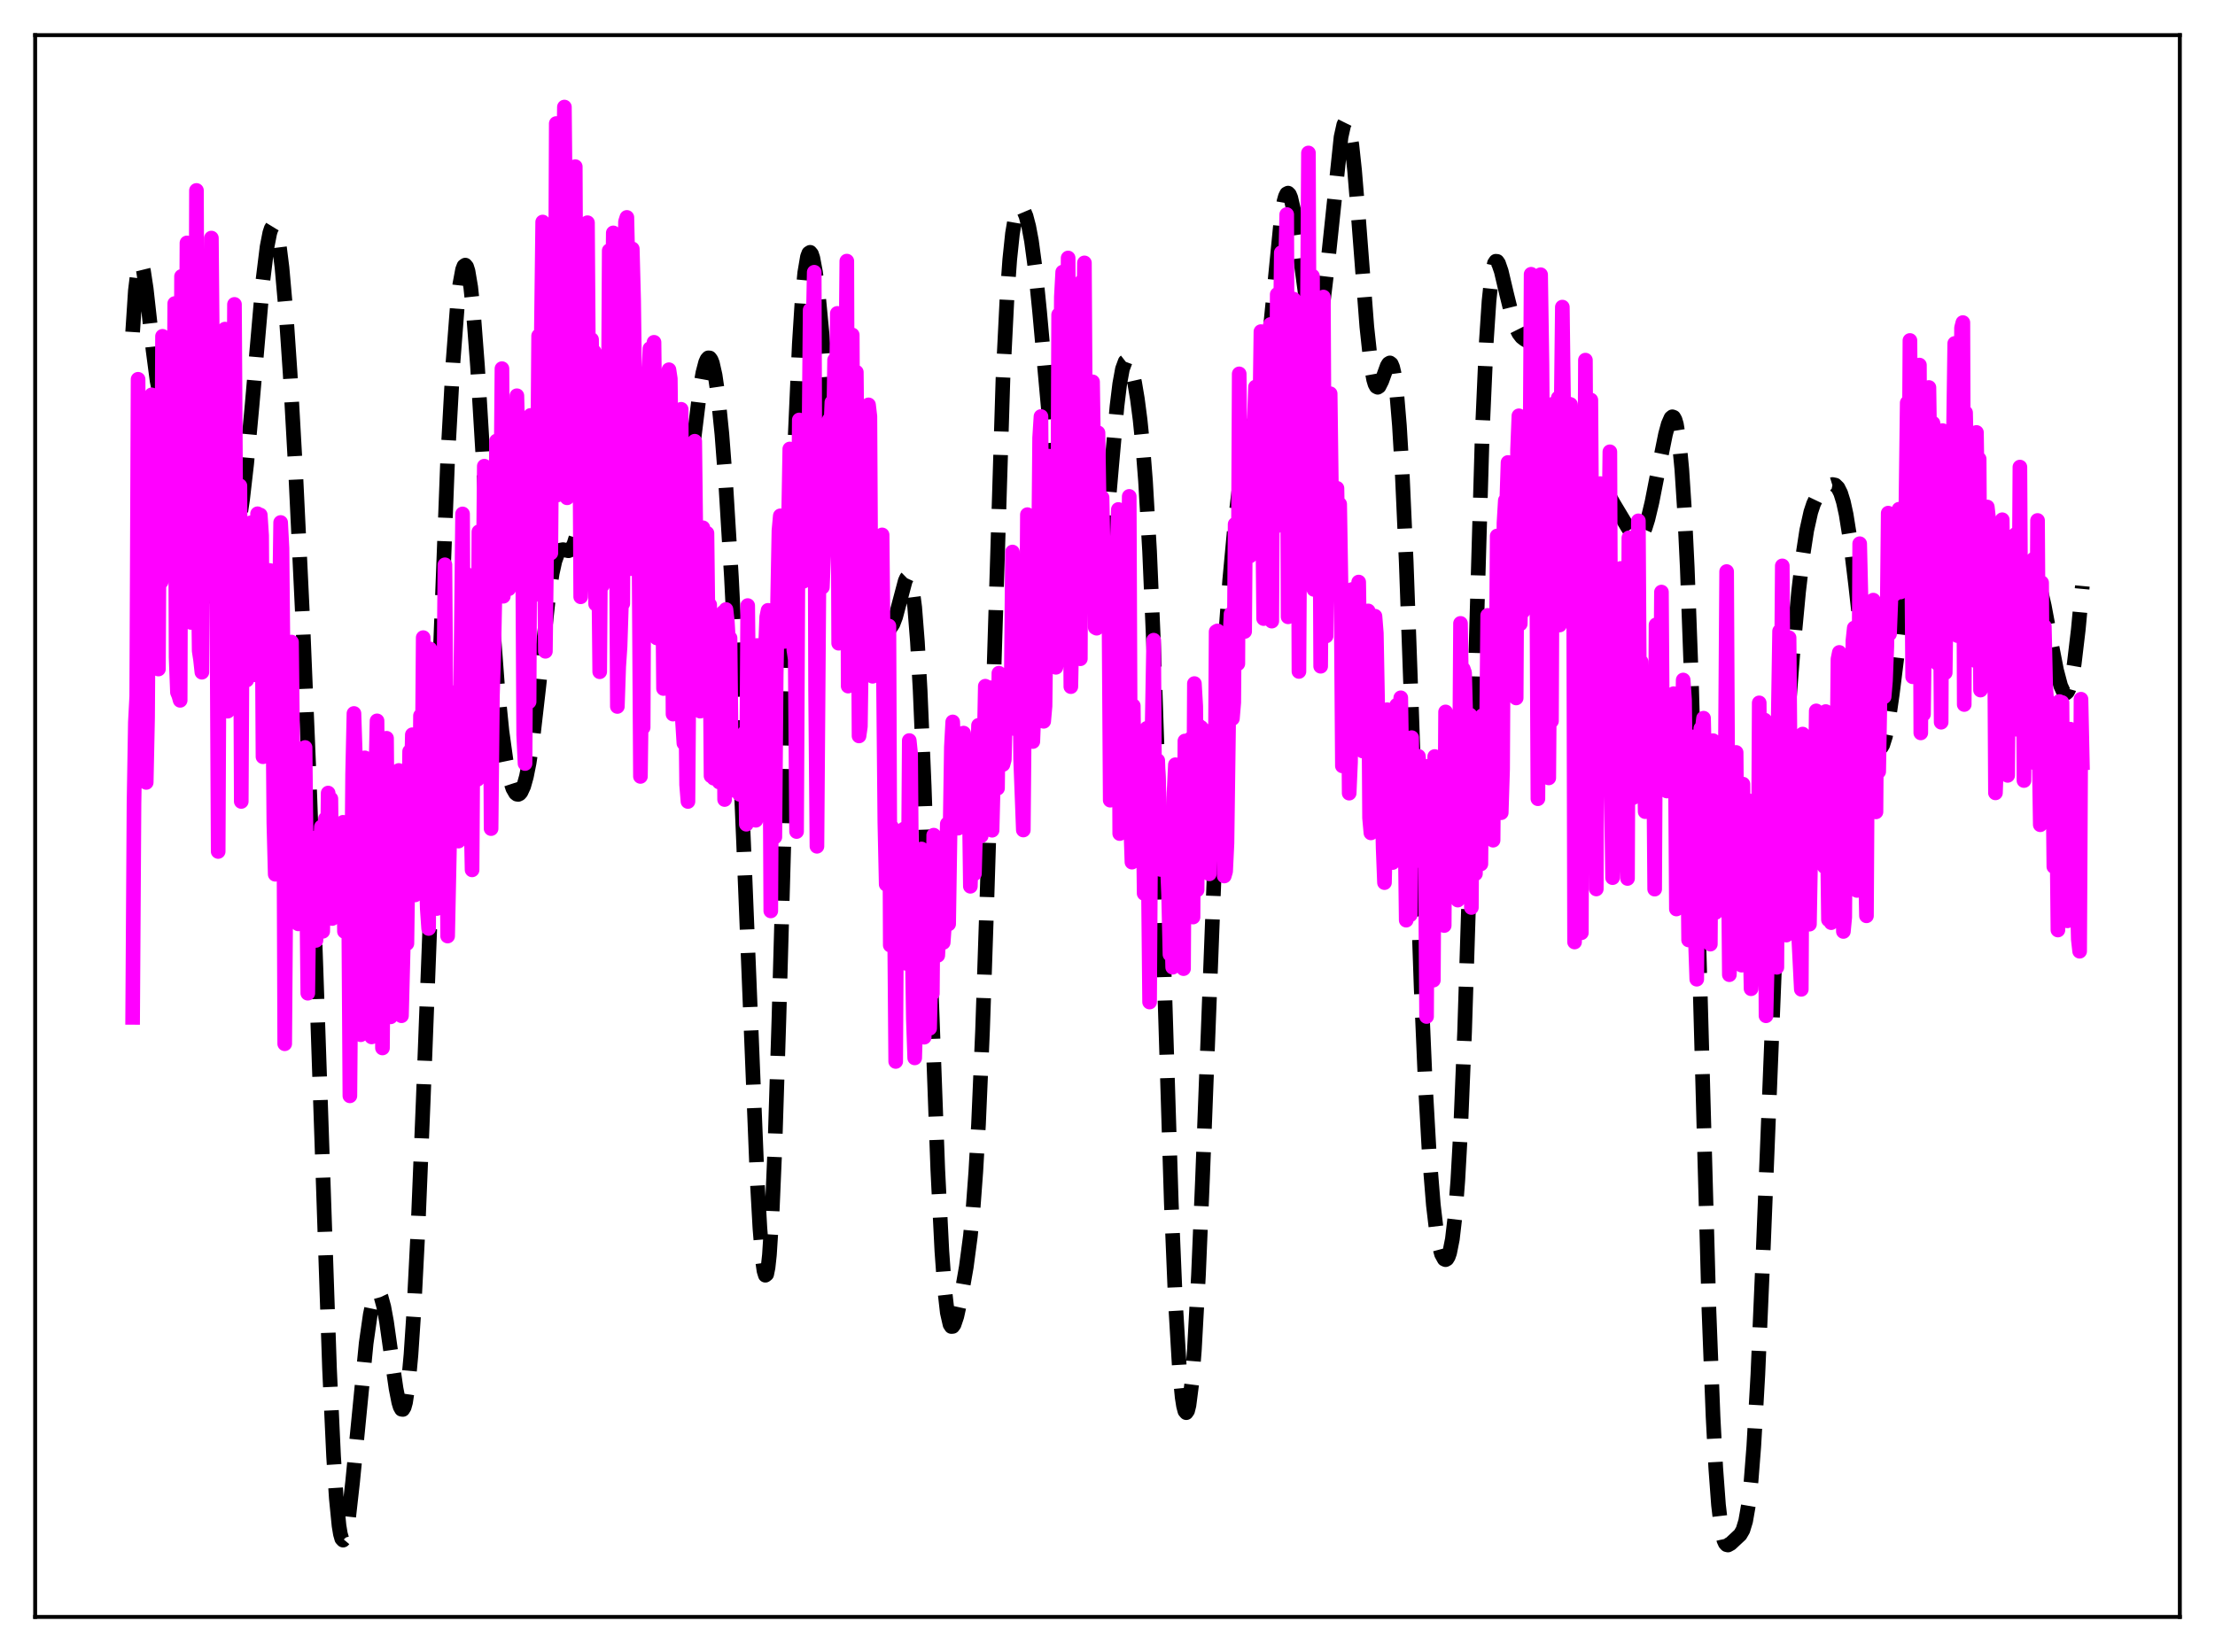 <?xml version="1.0" encoding="utf-8" standalone="no"?>
<!DOCTYPE svg PUBLIC "-//W3C//DTD SVG 1.1//EN"
  "http://www.w3.org/Graphics/SVG/1.1/DTD/svg11.dtd">
<svg xmlns:xlink="http://www.w3.org/1999/xlink" width="453.6pt" height="338.4pt" viewBox="0 0 453.6 338.4" xmlns="http://www.w3.org/2000/svg" version="1.1">
 <defs>
  <style type="text/css">*{stroke-linejoin: round; stroke-linecap: butt}</style>
 </defs>
 <g id="figure_1">
  <g id="patch_1">
   <path d="M 0 338.4 
L 453.6 338.4 
L 453.6 0 
L 0 0 
z
" style="fill: #ffffff"/>
  </g>
  <g id="axes_1">
   <g id="patch_2">
    <path d="M 7.2 331.2 
L 446.4 331.2 
L 446.4 7.2 
L 7.2 7.2 
z
" style="fill: #ffffff"/>
   </g>
   <g id="matplotlib.axis_1"/>
   <g id="matplotlib.axis_2"/>
   <g id="line2d_1">
    <path d="M 27.164 68.01 
L 27.72 59.527 
L 28.276 54.966 
L 28.554 54.012 
L 28.832 53.843 
L 29.11 54.37 
L 29.388 55.5 
L 29.944 59.153 
L 31.334 71.649 
L 32.168 77.987 
L 32.725 80.83 
L 33.281 82.443 
L 33.559 82.823 
L 33.837 82.958 
L 34.115 82.889 
L 34.671 82.337 
L 35.505 81.262 
L 35.783 81.047 
L 36.061 80.981 
L 36.339 81.1 
L 36.617 81.435 
L 37.173 82.834 
L 37.729 85.257 
L 38.285 88.655 
L 39.12 95.202 
L 41.622 116.332 
L 42.456 120.827 
L 43.012 122.671 
L 43.568 123.598 
L 43.846 123.743 
L 44.124 123.695 
L 44.402 123.474 
L 44.959 122.593 
L 45.793 120.47 
L 46.905 116.76 
L 48.017 112.218 
L 48.851 107.874 
L 49.685 102.225 
L 50.519 94.955 
L 51.632 82.905 
L 53.856 57.329 
L 54.69 50.565 
L 55.246 47.713 
L 55.524 46.856 
L 55.802 46.401 
L 56.08 46.358 
L 56.358 46.733 
L 56.636 47.528 
L 57.193 50.364 
L 57.749 54.804 
L 58.583 64.225 
L 59.417 76.504 
L 60.529 96.362 
L 61.919 125.463 
L 63.309 159.176 
L 64.7 198.272 
L 67.48 280.35 
L 68.314 298.324 
L 68.87 306.909 
L 69.426 312.511 
L 69.705 314.198 
L 69.983 315.171 
L 70.261 315.47 
L 70.539 315.143 
L 70.817 314.247 
L 71.373 311.011 
L 72.207 303.58 
L 74.987 275.136 
L 75.822 269.3 
L 76.378 266.643 
L 76.934 265.108 
L 77.212 264.788 
L 77.49 264.774 
L 77.768 265.067 
L 78.046 265.661 
L 78.602 267.707 
L 79.158 270.749 
L 80.27 278.626 
L 81.104 284.399 
L 81.66 287.23 
L 81.939 288.148 
L 82.217 288.656 
L 82.495 288.703 
L 82.773 288.245 
L 83.051 287.248 
L 83.607 283.536 
L 84.163 277.474 
L 84.719 269.122 
L 85.553 252.762 
L 86.665 225.528 
L 91.67 94.119 
L 92.782 74.056 
L 93.616 63.174 
L 94.172 58.201 
L 94.729 55.213 
L 95.007 54.494 
L 95.285 54.303 
L 95.563 54.643 
L 95.841 55.512 
L 96.397 58.801 
L 96.953 64.041 
L 97.787 75.01 
L 98.899 93.498 
L 100.846 126.691 
L 101.958 141.489 
L 102.792 149.775 
L 103.626 155.777 
L 104.46 159.787 
L 105.016 161.485 
L 105.572 162.458 
L 105.85 162.679 
L 106.128 162.721 
L 106.406 162.584 
L 106.685 162.264 
L 107.241 161.057 
L 107.797 159.07 
L 108.353 156.287 
L 109.187 150.668 
L 110.299 140.996 
L 112.245 123.06 
L 113.08 117.453 
L 113.636 114.921 
L 114.192 113.376 
L 114.748 112.682 
L 115.304 112.584 
L 116.416 112.816 
L 116.694 112.71 
L 116.972 112.463 
L 117.528 111.457 
L 118.084 109.7 
L 118.919 105.809 
L 120.865 95.637 
L 121.421 93.988 
L 121.699 93.541 
L 121.977 93.366 
L 122.255 93.465 
L 122.533 93.833 
L 123.089 95.307 
L 123.645 97.58 
L 126.148 109.417 
L 126.704 110.917 
L 127.26 111.836 
L 127.816 112.288 
L 128.65 112.488 
L 129.484 112.7 
L 130.04 113.11 
L 130.596 113.833 
L 131.431 115.507 
L 132.543 118.477 
L 133.933 122.117 
L 134.767 123.585 
L 135.323 124.074 
L 135.601 124.145 
L 135.879 124.091 
L 136.157 123.907 
L 136.713 123.127 
L 137.269 121.777 
L 137.826 119.843 
L 138.66 115.857 
L 139.494 110.639 
L 140.606 102.106 
L 143.386 79.473 
L 143.943 76.353 
L 144.499 74.234 
L 144.777 73.609 
L 145.055 73.299 
L 145.333 73.318 
L 145.611 73.678 
L 145.889 74.384 
L 146.445 76.846 
L 147.001 80.693 
L 147.835 88.929 
L 148.669 99.865 
L 149.782 118.161 
L 150.894 140.292 
L 152.284 172.817 
L 155.064 241.705 
L 155.62 251.599 
L 156.177 258.355 
L 156.455 260.311 
L 156.733 261.211 
L 157.011 260.992 
L 157.289 259.609 
L 157.567 257.038 
L 158.123 248.36 
L 158.679 235.241 
L 159.513 208.746 
L 162.85 89.145 
L 163.684 70.497 
L 164.24 61.771 
L 164.796 55.876 
L 165.352 52.598 
L 165.63 51.862 
L 165.908 51.682 
L 166.186 52.025 
L 166.464 52.853 
L 167.02 55.822 
L 167.576 60.287 
L 168.411 69.096 
L 170.079 90.299 
L 171.469 107.122 
L 172.581 117.972 
L 173.415 124.142 
L 174.249 128.51 
L 174.806 130.42 
L 175.362 131.565 
L 175.918 132.015 
L 176.196 132.014 
L 176.752 131.646 
L 177.586 130.516 
L 178.698 128.927 
L 179.254 128.451 
L 179.81 128.287 
L 180.366 128.399 
L 181.757 128.905 
L 182.035 128.83 
L 182.313 128.633 
L 182.869 127.801 
L 183.425 126.339 
L 184.259 123.192 
L 185.371 119.007 
L 185.649 118.401 
L 185.927 118.129 
L 186.205 118.27 
L 186.483 118.901 
L 186.762 120.09 
L 187.318 124.374 
L 187.874 131.443 
L 188.43 141.366 
L 189.264 161.06 
L 190.654 201.472 
L 192.044 239.58 
L 192.879 256.253 
L 193.435 263.934 
L 193.991 268.858 
L 194.547 271.296 
L 194.825 271.718 
L 195.103 271.697 
L 195.381 271.302 
L 195.937 269.655 
L 196.771 265.875 
L 197.883 259.514 
L 198.717 253.215 
L 199.274 247.522 
L 199.83 240.024 
L 200.386 230.264 
L 201.22 210.846 
L 202.054 185.988 
L 205.391 77.62 
L 206.225 60.907 
L 206.781 53.165 
L 207.337 47.852 
L 207.893 44.572 
L 208.449 42.898 
L 208.727 42.54 
L 209.005 42.45 
L 209.283 42.595 
L 209.561 42.956 
L 210.117 44.275 
L 210.673 46.386 
L 211.229 49.347 
L 212.064 55.546 
L 212.898 63.866 
L 215.956 97.71 
L 216.512 100.7 
L 216.79 101.554 
L 217.068 101.984 
L 217.346 102.011 
L 217.625 101.669 
L 218.181 100.093 
L 219.849 93.563 
L 220.127 93.041 
L 220.405 92.855 
L 220.683 93.043 
L 220.961 93.624 
L 221.517 95.955 
L 222.073 99.643 
L 224.02 114.908 
L 224.576 117.033 
L 224.854 117.361 
L 225.132 117.157 
L 225.41 116.409 
L 225.966 113.344 
L 226.522 108.466 
L 227.634 95.585 
L 228.746 83.187 
L 229.302 78.633 
L 229.858 75.582 
L 230.415 74.07 
L 230.693 73.853 
L 230.971 73.96 
L 231.249 74.361 
L 231.805 75.934 
L 232.361 78.395 
L 232.917 81.698 
L 233.473 85.96 
L 234.029 91.452 
L 234.585 98.538 
L 235.419 112.938 
L 236.254 132.463 
L 237.366 165.688 
L 239.868 246.445 
L 240.702 266.494 
L 241.536 280.492 
L 242.092 286.224 
L 242.371 287.996 
L 242.649 289.042 
L 242.927 289.364 
L 243.205 288.967 
L 243.483 287.856 
L 244.039 283.526 
L 244.595 276.472 
L 245.429 261.194 
L 246.263 241.313 
L 249.6 154.191 
L 250.712 134.009 
L 251.824 118.806 
L 252.936 106.908 
L 254.048 97.62 
L 254.883 92.56 
L 255.439 90.149 
L 255.995 88.406 
L 257.941 83.462 
L 258.497 80.877 
L 259.053 77.261 
L 259.887 69.895 
L 262.39 44.484 
L 262.946 41.259 
L 263.224 40.261 
L 263.502 39.693 
L 263.78 39.555 
L 264.058 39.835 
L 264.336 40.511 
L 264.892 42.913 
L 265.726 48.444 
L 267.673 62.837 
L 268.229 65.623 
L 268.785 67.333 
L 269.063 67.737 
L 269.341 67.822 
L 269.619 67.583 
L 269.897 67.016 
L 270.453 64.906 
L 271.009 61.558 
L 271.843 54.567 
L 274.624 28.079 
L 275.18 25.578 
L 275.458 25.014 
L 275.736 24.946 
L 276.014 25.389 
L 276.292 26.347 
L 276.848 29.756 
L 277.404 34.948 
L 278.238 45.152 
L 279.907 66.935 
L 280.741 74.634 
L 281.297 77.744 
L 281.575 78.665 
L 281.853 79.182 
L 282.131 79.328 
L 282.409 79.147 
L 282.965 78.043 
L 284.077 74.962 
L 284.355 74.501 
L 284.633 74.336 
L 284.911 74.547 
L 285.189 75.207 
L 285.468 76.383 
L 286.024 80.487 
L 286.58 87.158 
L 287.136 96.479 
L 287.97 115.047 
L 289.082 146.01 
L 291.028 202.24 
L 291.863 221.623 
L 292.697 236.478 
L 293.531 246.823 
L 294.087 251.533 
L 294.643 254.805 
L 295.199 256.88 
L 295.755 257.902 
L 296.033 258.025 
L 296.311 257.87 
L 296.589 257.413 
L 296.867 256.616 
L 297.423 253.816 
L 297.98 249.046 
L 298.536 241.856 
L 299.092 231.882 
L 299.926 211.393 
L 300.76 184.932 
L 303.54 88.848 
L 304.375 70.016 
L 304.931 61.642 
L 305.487 56.429 
L 306.043 53.928 
L 306.321 53.511 
L 306.599 53.544 
L 306.877 53.946 
L 307.433 55.557 
L 308.545 60.266 
L 309.657 64.752 
L 310.492 67.194 
L 311.048 68.301 
L 311.604 69.029 
L 312.16 69.464 
L 313.55 70.32 
L 314.106 71.126 
L 314.662 72.524 
L 315.218 74.672 
L 315.774 77.644 
L 316.609 83.533 
L 319.389 105.902 
L 319.945 108.659 
L 320.501 110.361 
L 320.779 110.803 
L 321.057 110.979 
L 321.335 110.902 
L 321.613 110.588 
L 322.169 109.349 
L 323.004 106.407 
L 324.672 99.923 
L 325.228 98.427 
L 325.784 97.488 
L 326.34 97.128 
L 326.618 97.152 
L 327.174 97.548 
L 327.73 98.302 
L 328.843 100.338 
L 330.511 103.308 
L 333.291 107.941 
L 334.403 109.647 
L 334.96 110.134 
L 335.516 110.214 
L 335.794 110.072 
L 336.35 109.381 
L 336.906 108.137 
L 337.462 106.363 
L 338.296 102.874 
L 339.686 95.779 
L 341.077 88.925 
L 341.633 86.871 
L 342.189 85.603 
L 342.467 85.372 
L 342.745 85.475 
L 343.023 85.965 
L 343.301 86.897 
L 343.857 90.31 
L 344.413 96.133 
L 344.969 104.701 
L 345.525 116.21 
L 346.359 138.906 
L 347.472 177.41 
L 349.974 268.502 
L 350.808 290.172 
L 351.364 300.738 
L 351.92 308.229 
L 352.476 312.971 
L 353.032 315.486 
L 353.311 316.105 
L 353.589 316.408 
L 353.867 316.473 
L 354.423 316.168 
L 356.369 314.354 
L 356.925 313.4 
L 357.481 311.582 
L 358.037 308.394 
L 358.593 303.395 
L 359.149 296.293 
L 359.984 281.586 
L 361.096 255.764 
L 363.876 186.145 
L 364.988 164.636 
L 366.101 147.302 
L 367.213 133.004 
L 368.325 121.178 
L 369.159 114.055 
L 369.993 108.623 
L 370.827 104.884 
L 371.383 103.212 
L 371.94 102.046 
L 372.774 100.919 
L 373.886 99.944 
L 374.72 99.414 
L 375.276 99.245 
L 375.832 99.359 
L 376.388 99.901 
L 376.944 101.012 
L 377.5 102.805 
L 378.057 105.349 
L 378.891 110.577 
L 380.003 119.755 
L 382.783 144.703 
L 383.617 149.776 
L 384.174 151.965 
L 384.73 153.067 
L 385.008 153.189 
L 385.286 153.021 
L 385.564 152.562 
L 386.12 150.802 
L 386.676 147.999 
L 387.51 142.2 
L 390.569 117.761 
L 391.125 114.957 
L 391.681 112.984 
L 392.237 111.785 
L 392.793 111.211 
L 393.349 111.04 
L 394.183 110.96 
L 394.739 110.639 
L 395.295 109.851 
L 395.851 108.475 
L 396.407 106.499 
L 397.52 101.289 
L 398.632 96.214 
L 399.188 94.533 
L 399.466 94.028 
L 399.744 93.778 
L 400.022 93.795 
L 400.3 94.084 
L 400.578 94.639 
L 401.134 96.482 
L 401.968 100.628 
L 403.637 109.688 
L 404.193 111.737 
L 404.749 112.967 
L 405.027 113.264 
L 405.305 113.358 
L 405.583 113.264 
L 406.139 112.607 
L 406.973 110.897 
L 408.085 108.651 
L 408.641 108.048 
L 408.92 107.938 
L 409.198 107.967 
L 409.476 108.132 
L 410.032 108.847 
L 410.588 109.979 
L 412.812 115.212 
L 413.368 115.937 
L 413.924 116.323 
L 414.48 116.45 
L 415.593 116.533 
L 416.149 116.853 
L 416.705 117.575 
L 417.261 118.801 
L 417.817 120.568 
L 418.651 124.146 
L 420.041 131.569 
L 421.154 137.282 
L 421.988 140.446 
L 422.544 141.669 
L 422.822 141.946 
L 423.1 141.971 
L 423.378 141.725 
L 423.656 141.192 
L 424.212 139.216 
L 424.768 135.994 
L 425.602 128.971 
L 426.436 120.033 
L 426.436 120.033 
" clip-path="url(#p9482d08f10)" style="fill: none; stroke-dasharray: 11.1,4.8; stroke-dashoffset: 0; stroke: #000000; stroke-width: 3"/>
   </g>
   <g id="line2d_2">
    <path d="M 27.164 208.393 
L 27.442 164.582 
L 27.72 147.934 
L 27.998 142.635 
L 28.276 77.687 
L 28.554 116.925 
L 28.832 99.46 
L 29.11 89.135 
L 29.666 147.33 
L 29.944 160.267 
L 30.222 146.957 
L 30.5 105.849 
L 30.778 87.492 
L 31.056 80.874 
L 31.334 90.87 
L 31.612 134.126 
L 31.89 110.977 
L 32.168 130.629 
L 32.446 137.043 
L 32.725 82.546 
L 33.003 119.18 
L 33.281 68.885 
L 33.559 69.569 
L 34.115 103.063 
L 34.393 95.335 
L 34.671 93.705 
L 34.949 105.716 
L 35.227 82.715 
L 35.505 110.434 
L 35.783 62.172 
L 36.061 134.612 
L 36.339 141.816 
L 36.617 142.479 
L 36.895 143.454 
L 37.173 56.619 
L 37.451 121.636 
L 37.729 89.071 
L 38.007 103.248 
L 38.285 49.756 
L 38.563 65.337 
L 39.12 127.499 
L 39.398 72.19 
L 39.676 121.674 
L 39.954 123.155 
L 40.232 39.008 
L 40.51 111.747 
L 40.788 133.318 
L 41.066 135.135 
L 41.344 137.691 
L 41.622 75.627 
L 41.9 86.904 
L 42.178 90.857 
L 42.456 104.755 
L 42.734 86.837 
L 43.012 103.864 
L 43.29 48.761 
L 43.568 79.99 
L 44.124 117.76 
L 44.402 121.273 
L 44.68 174.413 
L 44.959 115.018 
L 45.237 132.799 
L 45.515 134.691 
L 45.793 137.731 
L 46.071 67.411 
L 46.349 92.785 
L 46.627 145.678 
L 46.905 70.98 
L 47.183 101.894 
L 47.461 89.244 
L 47.739 111.089 
L 48.017 62.349 
L 48.295 107.348 
L 48.573 116.755 
L 48.851 113.61 
L 49.129 99.507 
L 49.407 164.166 
L 49.685 112.693 
L 50.241 124.657 
L 50.519 139.299 
L 50.797 118.524 
L 51.076 114.459 
L 51.354 107.085 
L 51.91 133.111 
L 52.188 138.231 
L 52.466 130.877 
L 52.744 105.236 
L 53.022 108.169 
L 53.3 105.489 
L 53.578 109.694 
L 53.856 155.008 
L 54.134 148.303 
L 54.412 133.323 
L 54.968 147.6 
L 55.246 116.846 
L 55.802 136.026 
L 56.08 168.555 
L 56.358 179.08 
L 56.636 165.947 
L 56.914 136.105 
L 57.193 126.924 
L 57.471 107.022 
L 57.749 112.288 
L 58.027 141.336 
L 58.305 213.8 
L 58.861 138.477 
L 59.139 138.833 
L 59.417 138.069 
L 59.695 131.518 
L 59.973 155.956 
L 60.251 163.83 
L 60.529 175.323 
L 60.807 176.977 
L 61.085 189.241 
L 61.363 166.842 
L 61.641 172.074 
L 61.919 153.308 
L 62.197 157.335 
L 62.475 153.113 
L 63.031 203.447 
L 63.309 181.936 
L 63.588 184.824 
L 63.866 182.693 
L 64.144 171.681 
L 64.422 178.012 
L 64.7 192.63 
L 64.978 186.446 
L 65.256 173.553 
L 65.534 174.605 
L 65.812 169.387 
L 66.09 190.77 
L 66.368 173.984 
L 66.646 167.713 
L 66.924 183.671 
L 67.202 162.441 
L 67.48 171.255 
L 67.758 163.616 
L 68.036 188.141 
L 68.314 177.441 
L 68.592 174.26 
L 68.87 177.707 
L 69.148 170.832 
L 69.426 175.679 
L 69.705 175.381 
L 69.983 185.463 
L 70.261 168.43 
L 70.539 190.783 
L 70.817 176.372 
L 71.095 170.916 
L 71.373 181.484 
L 71.651 224.464 
L 72.207 158.6 
L 72.485 146.14 
L 72.763 154.627 
L 73.041 185.848 
L 73.319 166.491 
L 73.597 161.339 
L 73.875 211.947 
L 74.431 169.735 
L 74.709 155.231 
L 74.987 208.001 
L 75.265 181.936 
L 75.543 194.442 
L 75.822 156.964 
L 76.1 212.397 
L 76.378 189.665 
L 76.656 181.523 
L 76.934 159.79 
L 77.212 147.654 
L 77.49 183.377 
L 77.768 183.018 
L 78.046 176.382 
L 78.324 214.662 
L 78.602 184.255 
L 78.88 182.727 
L 79.158 151.218 
L 79.436 184.618 
L 79.992 208.285 
L 80.27 175.205 
L 80.548 191.818 
L 80.826 186.806 
L 81.382 169.369 
L 81.66 157.817 
L 81.939 197.588 
L 82.217 208.06 
L 82.773 186.368 
L 83.051 187.452 
L 83.329 193.258 
L 83.885 153.915 
L 84.163 162.636 
L 84.441 150.493 
L 84.997 183.309 
L 85.275 178.259 
L 85.553 177.65 
L 85.831 176.386 
L 86.109 146.602 
L 86.387 166.961 
L 86.665 130.608 
L 87.221 176.238 
L 87.499 186.169 
L 87.777 190.187 
L 88.056 132.921 
L 88.334 158.908 
L 88.612 147.386 
L 88.89 162.978 
L 89.168 151.012 
L 89.446 186.099 
L 89.724 179.67 
L 90.28 158.102 
L 90.558 142.085 
L 90.836 147.53 
L 91.114 115.684 
L 91.67 191.736 
L 92.504 151.37 
L 92.782 157.887 
L 93.06 147.672 
L 93.338 158.004 
L 93.616 141.668 
L 93.894 172.284 
L 94.172 157.209 
L 94.729 105.268 
L 95.007 158.823 
L 95.285 144.095 
L 95.563 117.615 
L 95.841 124.091 
L 96.119 151.046 
L 96.675 178.18 
L 96.953 136.293 
L 97.231 148.853 
L 97.509 129.559 
L 97.787 159.632 
L 98.065 108.927 
L 98.621 153.272 
L 99.177 95.486 
L 99.455 100.744 
L 99.733 101.94 
L 100.011 112.944 
L 100.289 118.977 
L 100.568 169.728 
L 100.846 142.447 
L 101.124 133.241 
L 101.402 119.407 
L 101.68 90.331 
L 101.958 106.637 
L 102.236 100.585 
L 102.514 107.265 
L 102.792 75.511 
L 103.07 122.136 
L 103.348 107.936 
L 103.626 85.554 
L 103.904 93.254 
L 104.182 120.606 
L 104.46 93.118 
L 104.738 91.129 
L 105.016 102.534 
L 105.294 94.817 
L 105.572 91.362 
L 105.85 81.058 
L 106.406 102.738 
L 106.685 108.158 
L 106.963 101.551 
L 107.241 150.529 
L 107.519 156.396 
L 107.797 115.866 
L 108.075 93.374 
L 108.353 143.741 
L 108.631 85.092 
L 108.909 108.064 
L 109.187 96.261 
L 109.465 89.434 
L 109.743 121.742 
L 110.021 105.503 
L 110.299 68.794 
L 110.577 77.249 
L 110.855 68.454 
L 111.133 45.476 
L 111.411 108.764 
L 111.689 133.411 
L 111.967 110.929 
L 112.245 112.933 
L 112.523 81.248 
L 112.802 113.283 
L 113.08 77.843 
L 113.358 75.335 
L 113.636 87.983 
L 113.914 25.298 
L 114.192 101.378 
L 114.47 73.805 
L 114.748 83.859 
L 115.304 42.918 
L 115.582 21.927 
L 115.86 50.786 
L 116.138 101.967 
L 116.416 85.28 
L 116.694 96.664 
L 116.972 98.01 
L 117.25 97.777 
L 117.806 34.134 
L 118.084 95.355 
L 118.362 90.605 
L 118.64 72.82 
L 118.919 122.246 
L 119.197 114.189 
L 119.475 54.867 
L 119.753 60.497 
L 120.031 82.665 
L 120.309 45.617 
L 120.587 85.32 
L 120.865 93.29 
L 121.143 69.541 
L 121.421 97.015 
L 121.699 72.059 
L 121.977 123.717 
L 122.255 101.938 
L 122.533 109.647 
L 122.811 137.598 
L 123.089 98.536 
L 123.367 119.907 
L 123.645 74.861 
L 123.923 102.834 
L 124.201 102.679 
L 124.479 101.612 
L 124.757 51.342 
L 125.036 95.281 
L 125.592 47.705 
L 126.148 94.461 
L 126.426 144.709 
L 126.704 136.533 
L 126.982 132.412 
L 127.26 123.775 
L 127.538 123.644 
L 127.816 67.285 
L 128.094 45.403 
L 128.372 44.533 
L 128.65 56.616 
L 129.206 116.471 
L 129.484 50.978 
L 129.762 61.513 
L 130.04 83.278 
L 130.318 88.555 
L 130.596 108.319 
L 130.874 115.629 
L 131.152 159.039 
L 131.431 137.777 
L 131.709 149.003 
L 131.987 91.314 
L 132.265 94.613 
L 132.543 118.182 
L 132.821 78.07 
L 133.099 71.406 
L 133.377 76.829 
L 133.655 101.14 
L 133.933 70.113 
L 134.211 94.075 
L 134.489 130.674 
L 135.045 103.885 
L 135.601 109.538 
L 135.879 141.035 
L 136.157 112.019 
L 136.435 134.118 
L 136.991 75.733 
L 137.269 77.578 
L 137.548 101.21 
L 137.826 146.275 
L 138.104 114.454 
L 138.382 101.528 
L 138.66 98.332 
L 138.938 102.939 
L 139.494 83.839 
L 139.772 147.833 
L 140.05 152.235 
L 140.328 134.767 
L 140.606 160.753 
L 140.884 164.171 
L 141.44 92.878 
L 141.718 124.97 
L 141.996 91.085 
L 142.274 90.377 
L 142.552 114.247 
L 142.83 113.5 
L 143.386 145.67 
L 143.943 108.104 
L 144.499 120.305 
L 144.777 109.217 
L 145.055 132.887 
L 145.333 123.876 
L 145.611 158.933 
L 145.889 149.893 
L 146.167 159.407 
L 146.445 152.795 
L 146.723 156.952 
L 147.001 157.043 
L 147.279 160.189 
L 147.835 153.248 
L 148.113 125.399 
L 148.391 163.768 
L 148.669 124.844 
L 148.947 127.307 
L 149.225 132.115 
L 149.503 130.693 
L 149.782 157.909 
L 150.06 161.841 
L 150.338 151.658 
L 150.616 160.424 
L 150.894 153.289 
L 151.172 150.769 
L 151.45 162.705 
L 152.006 154.762 
L 152.284 155.191 
L 152.562 149.971 
L 152.84 168.831 
L 153.118 124.039 
L 153.396 149.431 
L 153.674 132.557 
L 153.952 136.759 
L 154.508 165.927 
L 154.786 168.023 
L 155.064 132.211 
L 155.342 132.418 
L 155.62 134.876 
L 155.899 135.664 
L 156.177 151.372 
L 156.455 149.968 
L 156.733 133.34 
L 157.011 126.365 
L 157.289 125.016 
L 157.567 134.187 
L 157.845 186.589 
L 158.123 136.954 
L 158.401 158.525 
L 158.679 171.444 
L 158.957 138.171 
L 159.513 108.701 
L 159.791 105.659 
L 160.069 109.803 
L 160.347 111.238 
L 160.625 131.39 
L 161.181 112.595 
L 161.459 107.933 
L 161.737 91.963 
L 162.015 115.793 
L 162.294 128.135 
L 162.572 133.148 
L 162.85 135.008 
L 163.128 170.326 
L 163.406 116.584 
L 163.684 86.018 
L 163.962 102.767 
L 164.24 98.198 
L 164.518 119.081 
L 164.796 96.726 
L 165.074 105.97 
L 165.352 91.219 
L 165.63 94.085 
L 165.908 63.493 
L 166.186 102.515 
L 166.464 69.613 
L 166.742 55.76 
L 167.02 141.325 
L 167.298 173.347 
L 167.854 99.215 
L 168.132 100.701 
L 168.411 120.269 
L 168.689 113.527 
L 168.967 102.147 
L 169.245 101.187 
L 169.523 110.795 
L 169.801 86.019 
L 170.079 89.11 
L 170.357 82.41 
L 170.635 92.349 
L 170.913 73.742 
L 171.191 91.756 
L 171.469 64.192 
L 171.747 131.758 
L 172.025 119.006 
L 172.303 116.345 
L 172.581 102.479 
L 172.859 82.584 
L 173.137 83.296 
L 173.415 53.481 
L 173.693 140.538 
L 173.971 120.825 
L 174.528 68.606 
L 174.806 121.169 
L 175.362 76.23 
L 175.64 103.973 
L 175.918 150.748 
L 176.196 148.783 
L 176.474 129.194 
L 176.752 131.311 
L 177.03 93.292 
L 177.308 89.254 
L 177.586 95.366 
L 177.864 82.931 
L 178.142 85.29 
L 178.42 134.881 
L 178.698 138.525 
L 178.976 112.572 
L 179.254 125.524 
L 179.532 111.199 
L 179.81 119.47 
L 180.088 136.642 
L 180.645 109.563 
L 181.201 168.403 
L 181.479 181.137 
L 182.035 128.226 
L 182.313 193.601 
L 182.591 169.358 
L 182.869 179.703 
L 183.147 183.627 
L 183.425 217.425 
L 183.703 171.171 
L 183.981 182.942 
L 184.259 183.842 
L 184.537 193.643 
L 184.815 173.182 
L 185.093 169.814 
L 185.371 187.885 
L 185.649 197.354 
L 185.927 192.182 
L 186.205 151.686 
L 186.483 154.428 
L 186.762 190.631 
L 187.04 208.717 
L 187.318 216.695 
L 187.874 197.641 
L 188.152 183.167 
L 188.43 176.353 
L 188.708 173.897 
L 189.264 212.455 
L 189.542 186.266 
L 189.82 188.785 
L 190.098 206.343 
L 190.376 210.631 
L 190.654 198.22 
L 190.932 203.513 
L 191.21 171.068 
L 191.488 186.954 
L 191.766 185.29 
L 192.044 195.688 
L 192.322 189.848 
L 192.6 174.653 
L 193.157 193.053 
L 193.435 189.085 
L 193.713 180.943 
L 193.991 168.77 
L 194.269 189.261 
L 194.825 153.024 
L 195.103 147.874 
L 195.381 155.079 
L 195.659 166.751 
L 195.937 153.141 
L 196.215 169.642 
L 196.493 158.35 
L 196.771 161.755 
L 197.327 150.161 
L 197.605 157.409 
L 197.883 154.147 
L 198.161 155.397 
L 198.439 160.331 
L 198.717 181.54 
L 198.995 172.628 
L 199.274 158.278 
L 199.552 178.965 
L 200.386 148.573 
L 200.664 154.986 
L 200.942 171.205 
L 201.22 156.641 
L 201.498 154.477 
L 201.776 140.556 
L 202.332 149.56 
L 202.61 140.84 
L 203.166 170.062 
L 203.444 158.906 
L 203.722 155.01 
L 204 141.812 
L 204.278 161.454 
L 204.556 137.889 
L 204.834 141.623 
L 205.391 156.593 
L 205.669 155.611 
L 205.947 145.097 
L 206.225 145.718 
L 206.503 145.781 
L 206.781 139.109 
L 207.059 143.269 
L 207.337 113.073 
L 207.615 143.321 
L 207.893 149.285 
L 208.171 124.329 
L 208.449 128.155 
L 208.727 121.987 
L 209.005 155.342 
L 209.561 170.018 
L 209.839 139.619 
L 210.117 146.935 
L 210.395 105.418 
L 210.673 129.734 
L 210.951 131.886 
L 211.508 151.892 
L 212.342 130.128 
L 212.62 120.863 
L 212.898 89.684 
L 213.176 85.313 
L 213.454 129.186 
L 213.732 147.748 
L 214.01 144.613 
L 214.566 99.032 
L 214.844 93.44 
L 215.122 123.062 
L 215.4 121.051 
L 215.678 103.902 
L 215.956 108.755 
L 216.234 136.689 
L 216.512 134.741 
L 216.79 64.468 
L 217.068 100.114 
L 217.346 60.811 
L 217.625 55.728 
L 218.181 83.041 
L 218.459 115.43 
L 218.737 52.841 
L 219.293 140.647 
L 219.849 113.595 
L 220.127 132.625 
L 220.405 74.584 
L 220.683 118.734 
L 220.961 82.609 
L 221.239 134.937 
L 221.517 57.667 
L 221.795 79.213 
L 222.073 53.847 
L 222.351 98.673 
L 222.907 113.564 
L 223.185 112.827 
L 223.463 82.556 
L 223.742 78.213 
L 224.02 96.77 
L 224.298 128.528 
L 224.576 128.681 
L 224.854 88.646 
L 225.132 105.956 
L 225.41 108.801 
L 225.688 101.915 
L 225.966 115.766 
L 226.244 115.197 
L 226.522 121.113 
L 226.8 119.381 
L 227.078 122.079 
L 227.356 163.904 
L 227.634 140.005 
L 227.912 154.423 
L 228.19 128.408 
L 228.468 131.194 
L 228.746 112.906 
L 229.024 104.355 
L 229.302 170.744 
L 229.58 154.332 
L 229.858 150.825 
L 230.137 142.365 
L 230.415 139.793 
L 230.693 122.187 
L 230.971 123.256 
L 231.249 101.679 
L 231.527 168.242 
L 231.805 176.595 
L 232.083 144.57 
L 232.361 169.444 
L 232.639 170.48 
L 232.917 168.543 
L 233.195 155.788 
L 233.473 169.962 
L 233.751 161.636 
L 234.029 160.481 
L 234.307 183.007 
L 234.585 171.251 
L 234.863 149.176 
L 235.419 205.251 
L 235.697 162.687 
L 236.254 131.128 
L 236.532 174.848 
L 236.81 162.222 
L 237.088 155.781 
L 237.366 163.351 
L 237.644 178.088 
L 237.922 168.691 
L 238.478 176.18 
L 238.756 169.886 
L 239.312 183.291 
L 239.59 195.494 
L 239.868 186.77 
L 240.146 198.125 
L 240.424 162.384 
L 240.702 156.641 
L 240.98 170.327 
L 241.258 159.987 
L 241.536 196.919 
L 241.814 184.338 
L 242.092 189.196 
L 242.371 198.412 
L 242.649 151.78 
L 242.927 168.613 
L 243.205 151.953 
L 243.483 154.378 
L 243.761 151.367 
L 244.039 183.376 
L 244.317 187.846 
L 244.595 140.016 
L 244.873 144.689 
L 245.151 182.287 
L 245.429 148.578 
L 245.707 153.974 
L 245.985 149.016 
L 246.263 150.427 
L 246.541 155.146 
L 246.819 150.78 
L 247.097 157.05 
L 247.375 165.876 
L 247.653 178.995 
L 247.931 155.034 
L 248.209 149.535 
L 248.488 169.194 
L 248.766 173.991 
L 249.044 129.387 
L 249.322 129.228 
L 249.6 167.329 
L 249.878 160.753 
L 250.156 147.846 
L 250.434 149.025 
L 250.712 179.434 
L 250.99 178.488 
L 251.268 172.717 
L 251.824 131.57 
L 252.102 125.756 
L 252.38 147.177 
L 252.658 143.873 
L 252.936 107.385 
L 253.492 135.942 
L 253.77 76.581 
L 254.326 128.344 
L 254.605 101.008 
L 254.883 129.353 
L 255.161 93.323 
L 255.439 89.709 
L 255.717 89.498 
L 255.995 113.868 
L 256.273 88.623 
L 256.551 95.781 
L 257.107 79.271 
L 257.385 113.28 
L 257.663 108.977 
L 258.219 67.923 
L 258.775 126.707 
L 259.053 89.036 
L 259.609 85.566 
L 259.887 86.885 
L 260.165 66.459 
L 260.443 127.229 
L 260.721 78.859 
L 261 84.345 
L 261.278 107.85 
L 261.556 60.3 
L 261.834 78.781 
L 262.112 76.795 
L 262.39 51.754 
L 262.668 53.033 
L 262.946 53.287 
L 263.224 56.048 
L 263.502 43.941 
L 263.78 126.346 
L 264.058 122.531 
L 264.336 96.326 
L 264.614 92.457 
L 264.892 61.256 
L 265.17 75.711 
L 265.448 62.071 
L 265.726 66.564 
L 266.004 137.538 
L 266.282 90.032 
L 266.56 71.032 
L 266.838 76.596 
L 267.117 73.933 
L 267.395 77.239 
L 267.673 73.721 
L 267.951 31.332 
L 268.229 105.236 
L 268.507 67.965 
L 268.785 56.566 
L 269.063 120.731 
L 269.341 67.744 
L 269.619 88.722 
L 269.897 86.896 
L 270.175 78.749 
L 270.453 136.474 
L 271.009 60.84 
L 271.287 114.893 
L 271.565 130.276 
L 272.121 81.862 
L 272.399 80.64 
L 272.677 102.114 
L 272.955 111.139 
L 273.234 110.654 
L 273.512 116.947 
L 273.79 100.015 
L 274.068 116.072 
L 274.346 103.261 
L 274.624 120.19 
L 274.902 156.884 
L 275.18 155.021 
L 275.458 155.046 
L 275.736 149.633 
L 276.014 126.323 
L 276.292 162.468 
L 276.57 156.124 
L 276.848 120.752 
L 277.126 126.76 
L 277.404 120.74 
L 277.682 130.378 
L 277.96 146.954 
L 278.238 119.224 
L 278.516 137.632 
L 279.072 153.844 
L 279.351 151.965 
L 279.629 135.197 
L 279.907 133.57 
L 280.185 125.136 
L 280.463 167.522 
L 280.741 170.605 
L 281.297 128.194 
L 281.575 126.217 
L 281.853 129.694 
L 282.131 144.58 
L 282.409 148.274 
L 282.965 160.436 
L 283.243 173.625 
L 283.521 180.79 
L 283.799 168.369 
L 284.077 145.371 
L 284.355 145.718 
L 284.633 149.294 
L 285.189 176.678 
L 285.468 170.854 
L 285.746 145.26 
L 286.024 144.447 
L 286.302 150.572 
L 286.58 145.644 
L 286.858 142.929 
L 287.136 161.04 
L 287.414 158.968 
L 287.692 166.539 
L 287.97 188.485 
L 288.248 156.964 
L 288.526 167.762 
L 288.804 187.385 
L 289.082 151.091 
L 289.36 176.479 
L 289.638 172.902 
L 289.916 172.872 
L 290.194 159.751 
L 290.472 154.917 
L 290.75 158.568 
L 291.028 160.203 
L 291.306 164.974 
L 291.585 176.837 
L 291.863 170.606 
L 292.141 208.219 
L 292.419 156.962 
L 292.697 186.284 
L 292.975 165.889 
L 293.253 160.224 
L 293.531 200.772 
L 293.809 154.96 
L 294.087 160.883 
L 294.365 175.627 
L 294.643 167.97 
L 294.921 176.517 
L 295.199 173.157 
L 295.477 179.142 
L 295.755 189.58 
L 296.033 145.824 
L 296.311 183.049 
L 296.589 183.534 
L 296.867 162.711 
L 297.145 174.792 
L 297.423 173.507 
L 297.701 181.334 
L 297.98 160.691 
L 298.258 183.436 
L 298.536 184.37 
L 298.814 169.36 
L 299.092 127.689 
L 299.37 145.472 
L 299.648 137.004 
L 299.926 137.795 
L 300.482 158.295 
L 300.76 149.574 
L 301.038 146.461 
L 301.316 185.887 
L 301.594 147.749 
L 301.872 177.664 
L 302.15 178.959 
L 302.428 151.393 
L 303.262 176.97 
L 303.54 146.611 
L 303.818 152.89 
L 304.097 152.724 
L 304.375 155.369 
L 304.653 126.05 
L 304.931 154.568 
L 305.209 147.245 
L 305.487 131.556 
L 305.765 172.103 
L 306.043 139.22 
L 306.321 150.539 
L 306.599 109.784 
L 307.155 162.613 
L 307.433 166.468 
L 307.711 157.571 
L 307.989 107.159 
L 308.267 102.513 
L 308.545 103.151 
L 308.823 94.727 
L 309.101 129.38 
L 309.379 95.619 
L 309.657 139.533 
L 309.935 127.46 
L 310.214 120.834 
L 310.492 142.967 
L 310.77 92.132 
L 311.048 85.168 
L 311.326 127.788 
L 311.604 115.658 
L 311.882 125.255 
L 312.16 117.763 
L 312.438 93.932 
L 312.716 107.026 
L 312.994 99.456 
L 313.272 103.311 
L 313.55 56.175 
L 314.106 111.855 
L 314.384 96.866 
L 314.662 109.682 
L 314.94 163.608 
L 315.218 121.489 
L 315.496 56.268 
L 315.774 74.602 
L 316.052 114.008 
L 316.331 108.103 
L 316.609 107.613 
L 316.887 84.897 
L 317.165 159.344 
L 317.443 122.133 
L 317.721 147.698 
L 317.999 82.785 
L 318.277 109.917 
L 318.555 85.652 
L 318.833 91.01 
L 319.111 81.505 
L 319.389 128.026 
L 319.667 87.289 
L 319.945 62.904 
L 320.223 84.372 
L 320.501 119.45 
L 320.779 113.044 
L 321.057 114.032 
L 321.335 82.764 
L 321.613 82.852 
L 321.891 88.786 
L 322.169 85.53 
L 322.448 192.957 
L 322.726 89.553 
L 323.004 103.767 
L 323.282 102.866 
L 323.56 87.184 
L 323.838 191.067 
L 324.116 116.639 
L 324.394 131.39 
L 324.672 73.763 
L 324.95 127.858 
L 325.228 97.269 
L 325.506 91.976 
L 325.784 81.94 
L 326.062 123.799 
L 326.34 129.896 
L 326.618 115.787 
L 326.896 182.095 
L 327.174 124.378 
L 327.452 124.396 
L 327.73 99.055 
L 328.008 101.369 
L 328.286 153.391 
L 328.564 117.876 
L 328.843 120.005 
L 329.121 127.398 
L 329.399 114.452 
L 329.677 92.542 
L 329.955 160.942 
L 330.233 179.772 
L 330.511 142.989 
L 330.789 139.861 
L 331.067 161.272 
L 331.345 166.924 
L 331.623 134.797 
L 331.901 116.431 
L 332.179 121.221 
L 332.457 117.794 
L 333.013 171.532 
L 333.291 179.942 
L 333.569 110.17 
L 333.847 122.963 
L 334.125 115.88 
L 334.403 163.405 
L 334.681 119.02 
L 334.96 150.375 
L 335.238 154.597 
L 335.516 106.681 
L 335.794 152.241 
L 336.072 135.532 
L 336.35 149.397 
L 336.628 151.525 
L 336.906 166.257 
L 337.184 146.393 
L 337.462 148.892 
L 337.74 146.233 
L 338.018 150.617 
L 338.296 138.835 
L 338.574 147.706 
L 338.852 182.126 
L 339.13 127.99 
L 339.408 157.722 
L 339.686 144.731 
L 339.964 156.803 
L 340.242 121.273 
L 340.52 161.65 
L 340.798 152.899 
L 341.077 154.919 
L 341.355 162.025 
L 341.633 157.359 
L 342.189 151.139 
L 342.467 145.392 
L 342.745 142.086 
L 343.023 146.905 
L 343.301 186.197 
L 343.579 167.004 
L 343.857 155.52 
L 344.135 150.42 
L 344.413 153.95 
L 344.691 139.285 
L 344.969 143.307 
L 345.247 163.646 
L 345.525 165.074 
L 345.803 192.54 
L 346.081 158.789 
L 346.359 180.305 
L 346.637 150.943 
L 346.915 159.371 
L 347.194 192.479 
L 347.472 200.578 
L 347.75 161.851 
L 348.028 157.479 
L 348.306 149.217 
L 348.584 149.34 
L 348.862 147.108 
L 349.14 158.984 
L 349.418 182.841 
L 349.696 181.582 
L 349.974 182.699 
L 350.252 193.392 
L 350.53 152.586 
L 350.808 151.712 
L 351.086 154.959 
L 351.364 186.884 
L 351.642 180.287 
L 351.92 179.917 
L 352.198 174.504 
L 352.754 178.569 
L 353.032 158.382 
L 353.311 157.255 
L 353.589 117.073 
L 353.867 169.411 
L 354.145 199.651 
L 354.423 193.006 
L 354.979 158.333 
L 355.257 156.75 
L 355.535 154.126 
L 355.813 184.632 
L 356.091 188.596 
L 356.369 189.787 
L 356.647 197.697 
L 356.925 160.613 
L 357.203 188.519 
L 357.481 191.79 
L 357.759 173.573 
L 358.037 163.986 
L 358.315 189.003 
L 358.593 202.528 
L 359.149 190.374 
L 359.428 173.641 
L 359.706 197.194 
L 359.984 196.877 
L 360.262 143.969 
L 360.54 186.765 
L 360.818 186.498 
L 361.096 182.374 
L 361.374 147.492 
L 361.652 208.067 
L 361.93 196.512 
L 362.208 194.97 
L 362.486 173.253 
L 362.764 184.097 
L 363.042 189.594 
L 363.32 191.17 
L 363.598 148.662 
L 363.876 198.139 
L 364.154 147.114 
L 364.432 129.285 
L 364.71 152.735 
L 364.988 115.909 
L 365.266 161.817 
L 365.544 166.488 
L 365.823 191.54 
L 366.101 132.068 
L 366.379 130.628 
L 366.657 163.28 
L 366.935 167.793 
L 367.213 179.947 
L 367.491 169.521 
L 367.769 175.547 
L 368.047 164.359 
L 368.325 191.555 
L 368.881 202.649 
L 369.159 150.362 
L 369.437 153.011 
L 369.993 179.815 
L 370.271 158.65 
L 370.549 189.307 
L 370.827 173.486 
L 371.105 173.327 
L 371.383 168.918 
L 371.661 166.722 
L 371.94 145.611 
L 372.218 148.958 
L 372.496 165.466 
L 373.052 172.45 
L 373.33 176 
L 373.608 177.51 
L 373.886 145.748 
L 374.442 188.391 
L 374.72 163.451 
L 374.998 188.992 
L 375.276 160.511 
L 375.554 171.047 
L 375.832 162.096 
L 376.11 162.732 
L 376.388 135.004 
L 376.666 133.638 
L 376.944 159.76 
L 377.222 149.648 
L 377.5 190.796 
L 377.778 187.893 
L 378.057 152.499 
L 378.335 154.868 
L 378.613 160.547 
L 378.891 148.794 
L 379.169 177.525 
L 379.447 131.252 
L 379.725 128.629 
L 380.003 146.777 
L 380.281 182.391 
L 380.559 160.399 
L 380.837 111.368 
L 381.115 123.046 
L 381.393 141.145 
L 381.671 132.21 
L 381.949 174.716 
L 382.227 187.592 
L 382.505 139.83 
L 382.783 148.18 
L 383.061 152.374 
L 383.339 148.118 
L 383.617 122.921 
L 383.895 163.783 
L 384.174 166.296 
L 384.452 125.254 
L 384.73 158.045 
L 385.008 142.174 
L 385.286 134.766 
L 385.564 133.822 
L 385.842 142.727 
L 386.12 139.447 
L 386.398 132.399 
L 386.676 105.106 
L 386.954 129.85 
L 387.232 122.695 
L 387.51 121.361 
L 387.788 111.226 
L 388.066 121.672 
L 388.344 112.232 
L 388.9 104.302 
L 389.178 121.273 
L 389.456 118.266 
L 389.734 113.363 
L 390.012 112.107 
L 390.291 104.425 
L 390.569 82.504 
L 390.847 114.973 
L 391.125 69.738 
L 391.681 138.628 
L 391.959 137.795 
L 392.237 129.454 
L 392.515 99.639 
L 392.793 128.497 
L 393.071 74.777 
L 393.349 150.125 
L 393.627 93.161 
L 393.905 146.302 
L 394.183 125.432 
L 394.461 125.271 
L 394.739 131.647 
L 395.017 79.369 
L 395.295 99.031 
L 395.573 99.673 
L 395.851 86.689 
L 396.129 107.593 
L 396.407 89.94 
L 396.686 135.848 
L 396.964 108.707 
L 397.242 109.11 
L 397.52 147.936 
L 397.798 88.196 
L 398.076 90.853 
L 398.354 137.796 
L 398.91 98.697 
L 399.188 94.919 
L 399.466 127.942 
L 399.744 88.652 
L 400.022 90.345 
L 400.3 70.344 
L 400.578 129.077 
L 400.856 130.194 
L 401.134 92.814 
L 401.412 116.282 
L 401.69 67.148 
L 401.968 66.074 
L 402.246 144.31 
L 402.524 84.527 
L 402.803 97.847 
L 403.081 130.571 
L 403.359 124.781 
L 403.637 109.392 
L 403.915 116.069 
L 404.193 117.13 
L 404.471 135.301 
L 404.749 88.578 
L 405.027 107.662 
L 405.305 94.008 
L 405.583 141.353 
L 405.861 109.888 
L 406.139 119.428 
L 406.417 138.541 
L 406.695 110.415 
L 406.973 103.847 
L 407.251 106.347 
L 407.529 114.322 
L 407.807 112.795 
L 408.085 125.602 
L 408.363 114.832 
L 408.641 162.407 
L 408.92 154.673 
L 409.198 121.23 
L 409.476 119.132 
L 409.754 121.087 
L 410.032 106.458 
L 410.588 153.677 
L 410.866 125.547 
L 411.144 158.824 
L 411.422 119.952 
L 411.7 128.839 
L 411.978 116.438 
L 412.256 113.875 
L 412.534 139.585 
L 412.812 109.433 
L 413.09 149.394 
L 413.368 139.933 
L 413.646 95.67 
L 413.924 145.235 
L 414.202 118.656 
L 414.48 159.883 
L 414.758 120.146 
L 415.037 145.325 
L 415.315 132.976 
L 415.593 139.646 
L 415.871 119.679 
L 416.149 130.507 
L 416.427 114.544 
L 416.705 118.226 
L 416.983 156.452 
L 417.261 106.606 
L 417.539 150.717 
L 417.817 168.937 
L 418.095 119.357 
L 418.373 167.815 
L 418.651 128.279 
L 418.929 140.767 
L 419.485 147.981 
L 419.763 147.675 
L 420.041 155.239 
L 420.319 150.567 
L 420.597 177.519 
L 420.875 151.172 
L 421.154 163.772 
L 421.432 190.502 
L 421.71 143.691 
L 421.988 155.856 
L 422.266 143.889 
L 422.544 180.054 
L 422.822 160.817 
L 423.378 188.623 
L 423.656 157.546 
L 423.934 149.352 
L 424.212 152.979 
L 425.046 188.383 
L 425.324 181.339 
L 425.602 192.391 
L 425.88 194.848 
L 426.158 143.219 
L 426.436 156.228 
L 426.436 156.228 
" clip-path="url(#p9482d08f10)" style="fill: none; stroke: #ff00ff; stroke-width: 3; stroke-linecap: square"/>
   </g>
   <g id="patch_3">
    <path d="M 7.2 331.2 
L 7.2 7.2 
" style="fill: none; stroke: #000000; stroke-width: 0.8; stroke-linejoin: miter; stroke-linecap: square"/>
   </g>
   <g id="patch_4">
    <path d="M 446.4 331.2 
L 446.4 7.2 
" style="fill: none; stroke: #000000; stroke-width: 0.8; stroke-linejoin: miter; stroke-linecap: square"/>
   </g>
   <g id="patch_5">
    <path d="M 7.2 331.2 
L 446.4 331.2 
" style="fill: none; stroke: #000000; stroke-width: 0.8; stroke-linejoin: miter; stroke-linecap: square"/>
   </g>
   <g id="patch_6">
    <path d="M 7.2 7.2 
L 446.4 7.2 
" style="fill: none; stroke: #000000; stroke-width: 0.8; stroke-linejoin: miter; stroke-linecap: square"/>
   </g>
  </g>
 </g>
 <defs>
  <clipPath id="p9482d08f10">
   <rect x="7.2" y="7.2" width="439.2" height="324"/>
  </clipPath>
 </defs>
</svg>
